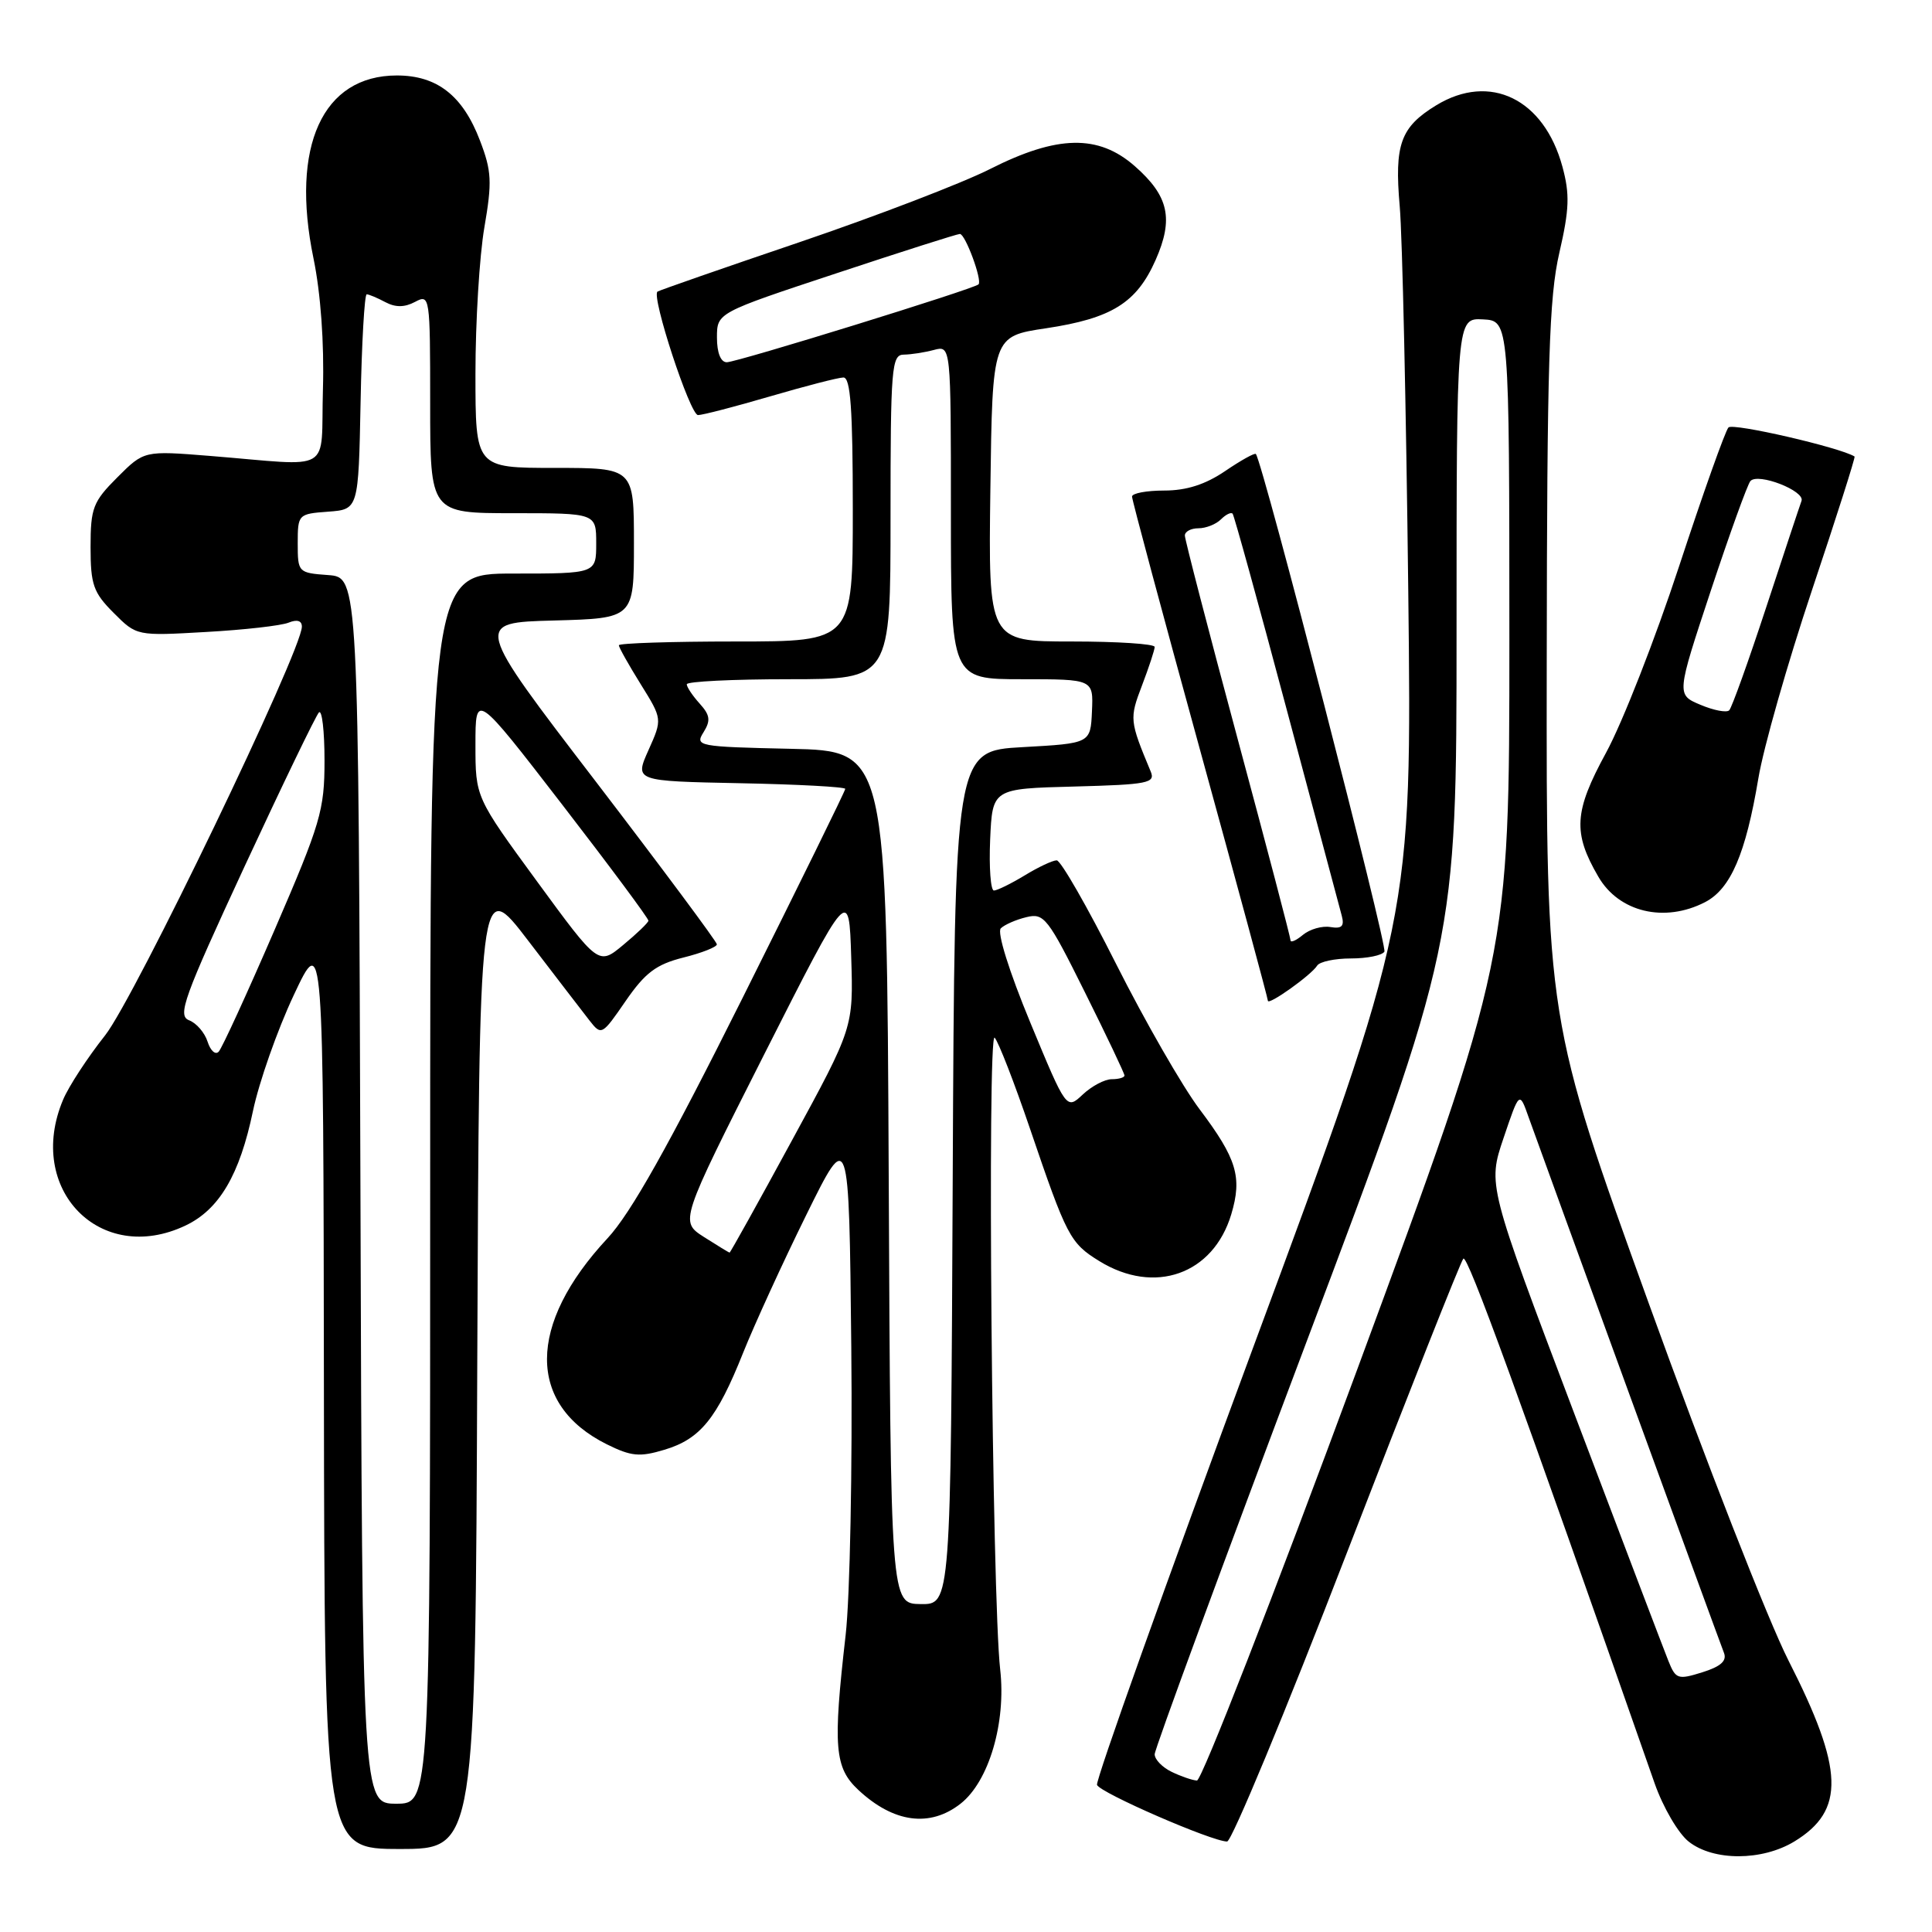 <?xml version="1.0" encoding="UTF-8" standalone="no"?>
<!DOCTYPE svg PUBLIC "-//W3C//DTD SVG 1.1//EN" "http://www.w3.org/Graphics/SVG/1.1/DTD/svg11.dtd" >
<svg xmlns="http://www.w3.org/2000/svg" xmlns:xlink="http://www.w3.org/1999/xlink" version="1.1" viewBox="0 0 256 256">
 <g >
 <path fill="currentColor"
d=" M 237.77 244.00 C 244.52 239.88 244.34 234.48 236.98 220.02 C 234.31 214.78 226.00 193.54 218.51 172.81 C 204.89 135.12 204.89 135.12 204.95 87.81 C 204.99 47.98 205.26 39.39 206.62 33.50 C 207.95 27.73 208.02 25.73 207.03 22.09 C 204.59 13.10 197.43 9.61 190.31 13.95 C 185.58 16.84 184.75 19.12 185.47 27.33 C 185.82 31.27 186.32 54.12 186.60 78.11 C 187.10 121.72 187.10 121.72 166.03 178.60 C 154.45 209.88 145.15 235.94 145.36 236.51 C 145.77 237.56 160.62 244.02 162.60 244.01 C 163.20 244.00 170.35 226.79 178.47 205.75 C 186.60 184.71 193.54 167.17 193.90 166.78 C 194.44 166.18 201.17 184.65 219.24 236.28 C 220.36 239.48 222.39 242.95 223.77 244.03 C 227.05 246.62 233.50 246.60 237.77 244.00 Z  M 63.24 180.58 C 63.50 116.15 63.50 116.15 70.00 124.66 C 73.58 129.33 77.22 134.09 78.11 135.22 C 79.69 137.24 79.77 137.19 82.90 132.64 C 85.49 128.89 86.94 127.79 90.55 126.88 C 93.00 126.27 94.99 125.48 94.99 125.13 C 94.98 124.78 87.74 115.05 78.90 103.50 C 62.81 82.50 62.81 82.50 73.41 82.22 C 84.00 81.93 84.00 81.93 84.00 71.97 C 84.00 62.00 84.00 62.00 73.50 62.00 C 63.00 62.00 63.00 62.00 63.00 49.52 C 63.00 42.65 63.53 33.93 64.18 30.14 C 65.22 24.10 65.15 22.67 63.60 18.63 C 61.33 12.67 57.92 10.00 52.59 10.00 C 42.74 10.00 38.47 19.37 41.54 34.24 C 42.49 38.84 42.97 45.43 42.79 51.58 C 42.46 62.93 44.46 61.75 27.80 60.41 C 19.09 59.71 19.09 59.71 15.55 63.25 C 12.32 66.48 12.00 67.31 12.00 72.48 C 12.00 77.47 12.37 78.52 15.06 81.21 C 18.11 84.27 18.11 84.27 27.31 83.74 C 32.36 83.46 37.29 82.90 38.25 82.50 C 39.36 82.05 40.00 82.24 40.00 83.03 C 40.00 86.21 17.81 132.30 13.92 137.20 C 11.61 140.12 9.10 143.95 8.36 145.72 C 3.36 157.56 13.28 167.76 24.58 162.39 C 29.05 160.27 31.76 155.67 33.52 147.21 C 34.32 143.40 36.74 136.51 38.91 131.89 C 42.85 123.50 42.85 123.50 42.92 184.25 C 43.00 245.00 43.00 245.00 52.99 245.00 C 62.99 245.00 62.99 245.00 63.24 180.58 Z  M 127.29 238.99 C 131.04 236.04 133.33 228.25 132.53 221.22 C 131.45 211.79 130.79 136.39 131.80 137.50 C 132.30 138.05 134.40 143.45 136.46 149.50 C 141.35 163.87 141.79 164.71 145.66 167.10 C 152.98 171.62 160.76 168.87 163.15 160.90 C 164.62 155.98 163.89 153.54 158.95 146.98 C 156.68 143.97 151.71 135.31 147.90 127.75 C 144.10 120.19 140.55 114.00 140.02 114.00 C 139.48 114.00 137.57 114.90 135.77 116.00 C 133.97 117.09 132.14 117.99 131.70 118.00 C 131.27 118.00 131.04 114.96 131.20 111.25 C 131.50 104.50 131.50 104.50 142.34 104.22 C 152.14 103.96 153.12 103.76 152.47 102.22 C 149.67 95.50 149.64 95.23 151.32 90.83 C 152.24 88.41 153.00 86.11 153.00 85.72 C 153.00 85.32 148.04 85.00 141.98 85.00 C 130.96 85.00 130.96 85.00 131.23 64.78 C 131.50 44.56 131.50 44.56 138.60 43.50 C 147.31 42.19 150.61 40.13 153.12 34.46 C 155.54 28.99 154.87 25.97 150.36 22.01 C 145.54 17.78 140.10 17.89 131.20 22.39 C 127.51 24.26 116.17 28.61 106.00 32.07 C 95.83 35.52 87.33 38.48 87.12 38.64 C 86.28 39.28 91.44 55.00 92.49 55.00 C 93.10 55.00 97.40 53.88 102.05 52.52 C 106.70 51.16 111.06 50.03 111.75 50.02 C 112.70 50.00 113.00 54.16 113.00 67.50 C 113.00 85.00 113.00 85.00 97.50 85.00 C 88.97 85.00 82.00 85.23 82.00 85.50 C 82.00 85.78 83.30 88.09 84.89 90.65 C 87.77 95.28 87.77 95.28 85.93 99.39 C 84.09 103.50 84.09 103.50 98.05 103.78 C 105.72 103.93 112.00 104.27 112.00 104.53 C 112.00 104.80 105.87 117.27 98.38 132.26 C 88.59 151.85 83.57 160.79 80.49 164.09 C 69.84 175.53 69.81 186.11 80.41 191.38 C 83.64 192.98 84.76 193.09 88.04 192.10 C 92.79 190.68 94.99 187.97 98.46 179.27 C 99.95 175.55 103.71 167.32 106.83 161.00 C 112.50 149.50 112.50 149.50 112.80 178.50 C 112.96 194.46 112.63 211.62 112.05 216.67 C 110.35 231.52 110.58 234.23 113.75 237.19 C 118.42 241.54 123.23 242.18 127.29 238.99 Z  M 174.53 127.95 C 174.85 127.43 176.86 127.00 179.00 127.00 C 181.14 127.00 183.13 126.60 183.44 126.10 C 183.88 125.39 167.36 61.40 166.41 60.16 C 166.27 59.97 164.44 60.99 162.35 62.41 C 159.72 64.20 157.21 65.00 154.27 65.00 C 151.92 65.00 150.00 65.36 150.00 65.80 C 150.00 66.25 154.05 81.33 159.00 99.33 C 163.95 117.33 168.00 132.30 168.00 132.60 C 168.00 133.30 173.76 129.20 174.53 127.95 Z  M 225.93 119.54 C 229.32 117.78 231.31 113.16 232.99 103.15 C 233.66 99.10 236.86 87.88 240.09 78.22 C 243.33 68.55 245.87 60.57 245.74 60.49 C 243.82 59.29 229.61 56.01 229.03 56.64 C 228.60 57.11 225.66 65.38 222.50 75.00 C 219.34 84.62 214.98 95.77 212.80 99.76 C 208.56 107.54 208.39 110.34 211.79 116.17 C 214.52 120.88 220.56 122.31 225.93 119.54 Z  M 155.25 234.78 C 154.01 234.18 153.00 233.14 153.00 232.45 C 153.00 231.77 162.00 207.32 173.00 178.12 C 193.00 125.03 193.00 125.03 193.00 83.59 C 193.00 42.14 193.00 42.14 196.50 42.32 C 199.99 42.50 199.99 42.50 200.00 84.68 C 200.00 126.86 200.00 126.86 179.85 181.43 C 168.77 211.44 159.21 235.97 158.60 235.93 C 158.00 235.90 156.49 235.38 155.25 234.78 Z  M 221.07 220.08 C 220.50 218.66 214.88 203.89 208.58 187.25 C 197.13 157.00 197.13 157.00 199.23 150.79 C 201.33 144.58 201.33 144.58 202.55 148.04 C 204.45 153.38 227.76 217.31 228.43 219.00 C 228.85 220.07 228.02 220.82 225.56 221.59 C 222.33 222.60 222.04 222.50 221.07 220.08 Z  M 47.76 157.75 C 47.50 76.50 47.50 76.50 43.48 76.20 C 39.52 75.91 39.45 75.85 39.45 72.00 C 39.45 68.15 39.52 68.09 43.48 67.80 C 47.50 67.50 47.50 67.50 47.78 53.25 C 47.93 45.41 48.30 39.00 48.59 39.00 C 48.89 39.00 50.00 39.47 51.07 40.04 C 52.41 40.75 53.61 40.74 55.00 40.00 C 56.96 38.95 57.00 39.24 57.00 53.46 C 57.00 68.00 57.00 68.00 68.00 68.00 C 79.00 68.00 79.00 68.00 79.00 72.00 C 79.00 76.00 79.00 76.00 68.00 76.00 C 57.00 76.00 57.00 76.00 57.00 157.50 C 57.00 239.00 57.00 239.00 52.51 239.00 C 48.01 239.00 48.01 239.00 47.76 157.75 Z  M 27.51 138.04 C 27.13 136.84 26.03 135.56 25.05 135.19 C 23.48 134.58 24.34 132.22 32.40 114.82 C 37.42 104.00 41.86 94.81 42.26 94.40 C 42.67 94.00 43.00 96.87 43.00 100.79 C 43.00 107.35 42.49 109.09 36.39 123.20 C 32.75 131.62 29.42 138.88 28.98 139.35 C 28.55 139.82 27.89 139.23 27.51 138.04 Z  M 71.15 116.78 C 63.00 105.64 63.00 105.64 63.00 98.68 C 63.00 91.72 63.00 91.72 74.49 106.61 C 80.81 114.80 85.95 121.72 85.92 122.00 C 85.88 122.28 84.38 123.72 82.58 125.21 C 79.31 127.93 79.31 127.93 71.15 116.78 Z  M 117.76 156.00 C 117.50 99.50 117.50 99.50 104.76 99.22 C 92.49 98.95 92.06 98.87 93.22 97.03 C 94.19 95.47 94.09 94.76 92.71 93.23 C 91.77 92.19 91.00 91.04 91.00 90.67 C 91.00 90.30 97.08 90.00 104.50 90.00 C 118.00 90.00 118.00 90.00 118.00 68.50 C 118.00 48.70 118.14 47.00 119.75 46.99 C 120.71 46.98 122.51 46.70 123.75 46.37 C 126.00 45.77 126.00 45.77 126.00 67.88 C 126.00 90.00 126.00 90.00 135.44 90.00 C 144.88 90.00 144.88 90.00 144.69 94.25 C 144.50 98.50 144.50 98.50 135.50 99.00 C 126.50 99.50 126.50 99.50 126.24 156.05 C 125.98 212.60 125.98 212.60 122.00 212.55 C 118.02 212.50 118.02 212.50 117.76 156.00 Z  M 93.28 163.91 C 90.07 161.85 90.07 161.85 101.28 139.67 C 112.50 117.50 112.50 117.50 112.79 126.82 C 113.08 136.15 113.08 136.15 104.96 151.07 C 100.50 159.28 96.77 165.99 96.67 165.98 C 96.58 165.97 95.05 165.04 93.28 163.91 Z  M 136.51 135.47 C 133.71 128.72 132.09 123.52 132.61 123.01 C 133.10 122.53 134.62 121.86 136.00 121.53 C 138.34 120.95 138.84 121.59 143.75 131.47 C 146.64 137.27 149.00 142.24 149.00 142.51 C 149.00 142.78 148.24 143.00 147.31 143.00 C 146.39 143.00 144.66 143.91 143.47 145.03 C 141.31 147.06 141.31 147.06 136.51 135.47 Z  M 95.00 44.73 C 95.00 41.45 95.00 41.45 110.78 36.23 C 119.46 33.35 126.84 31.00 127.19 31.00 C 127.91 31.00 130.18 37.15 129.66 37.68 C 129.04 38.29 97.66 48.00 96.30 48.00 C 95.50 48.00 95.00 46.75 95.00 44.73 Z  M 171.00 124.59 C 171.00 124.23 167.85 112.23 164.00 97.93 C 160.15 83.63 157.00 71.49 157.00 70.96 C 157.00 70.43 157.81 70.00 158.80 70.00 C 159.79 70.00 161.13 69.47 161.78 68.82 C 162.43 68.17 163.13 67.83 163.33 68.07 C 163.53 68.31 166.75 79.97 170.49 94.00 C 174.23 108.03 177.52 120.33 177.79 121.34 C 178.16 122.73 177.80 123.09 176.29 122.84 C 175.20 122.65 173.56 123.12 172.65 123.87 C 171.74 124.63 171.00 124.95 171.00 124.59 Z  M 225.32 93.39 C 222.13 92.05 222.13 92.05 226.69 78.27 C 229.20 70.70 231.56 64.16 231.94 63.74 C 232.95 62.61 239.19 65.04 238.71 66.37 C 238.48 66.99 236.37 73.35 234.02 80.50 C 231.67 87.65 229.47 93.78 229.13 94.12 C 228.78 94.46 227.07 94.13 225.32 93.39 Z "/>
</g>
</svg>